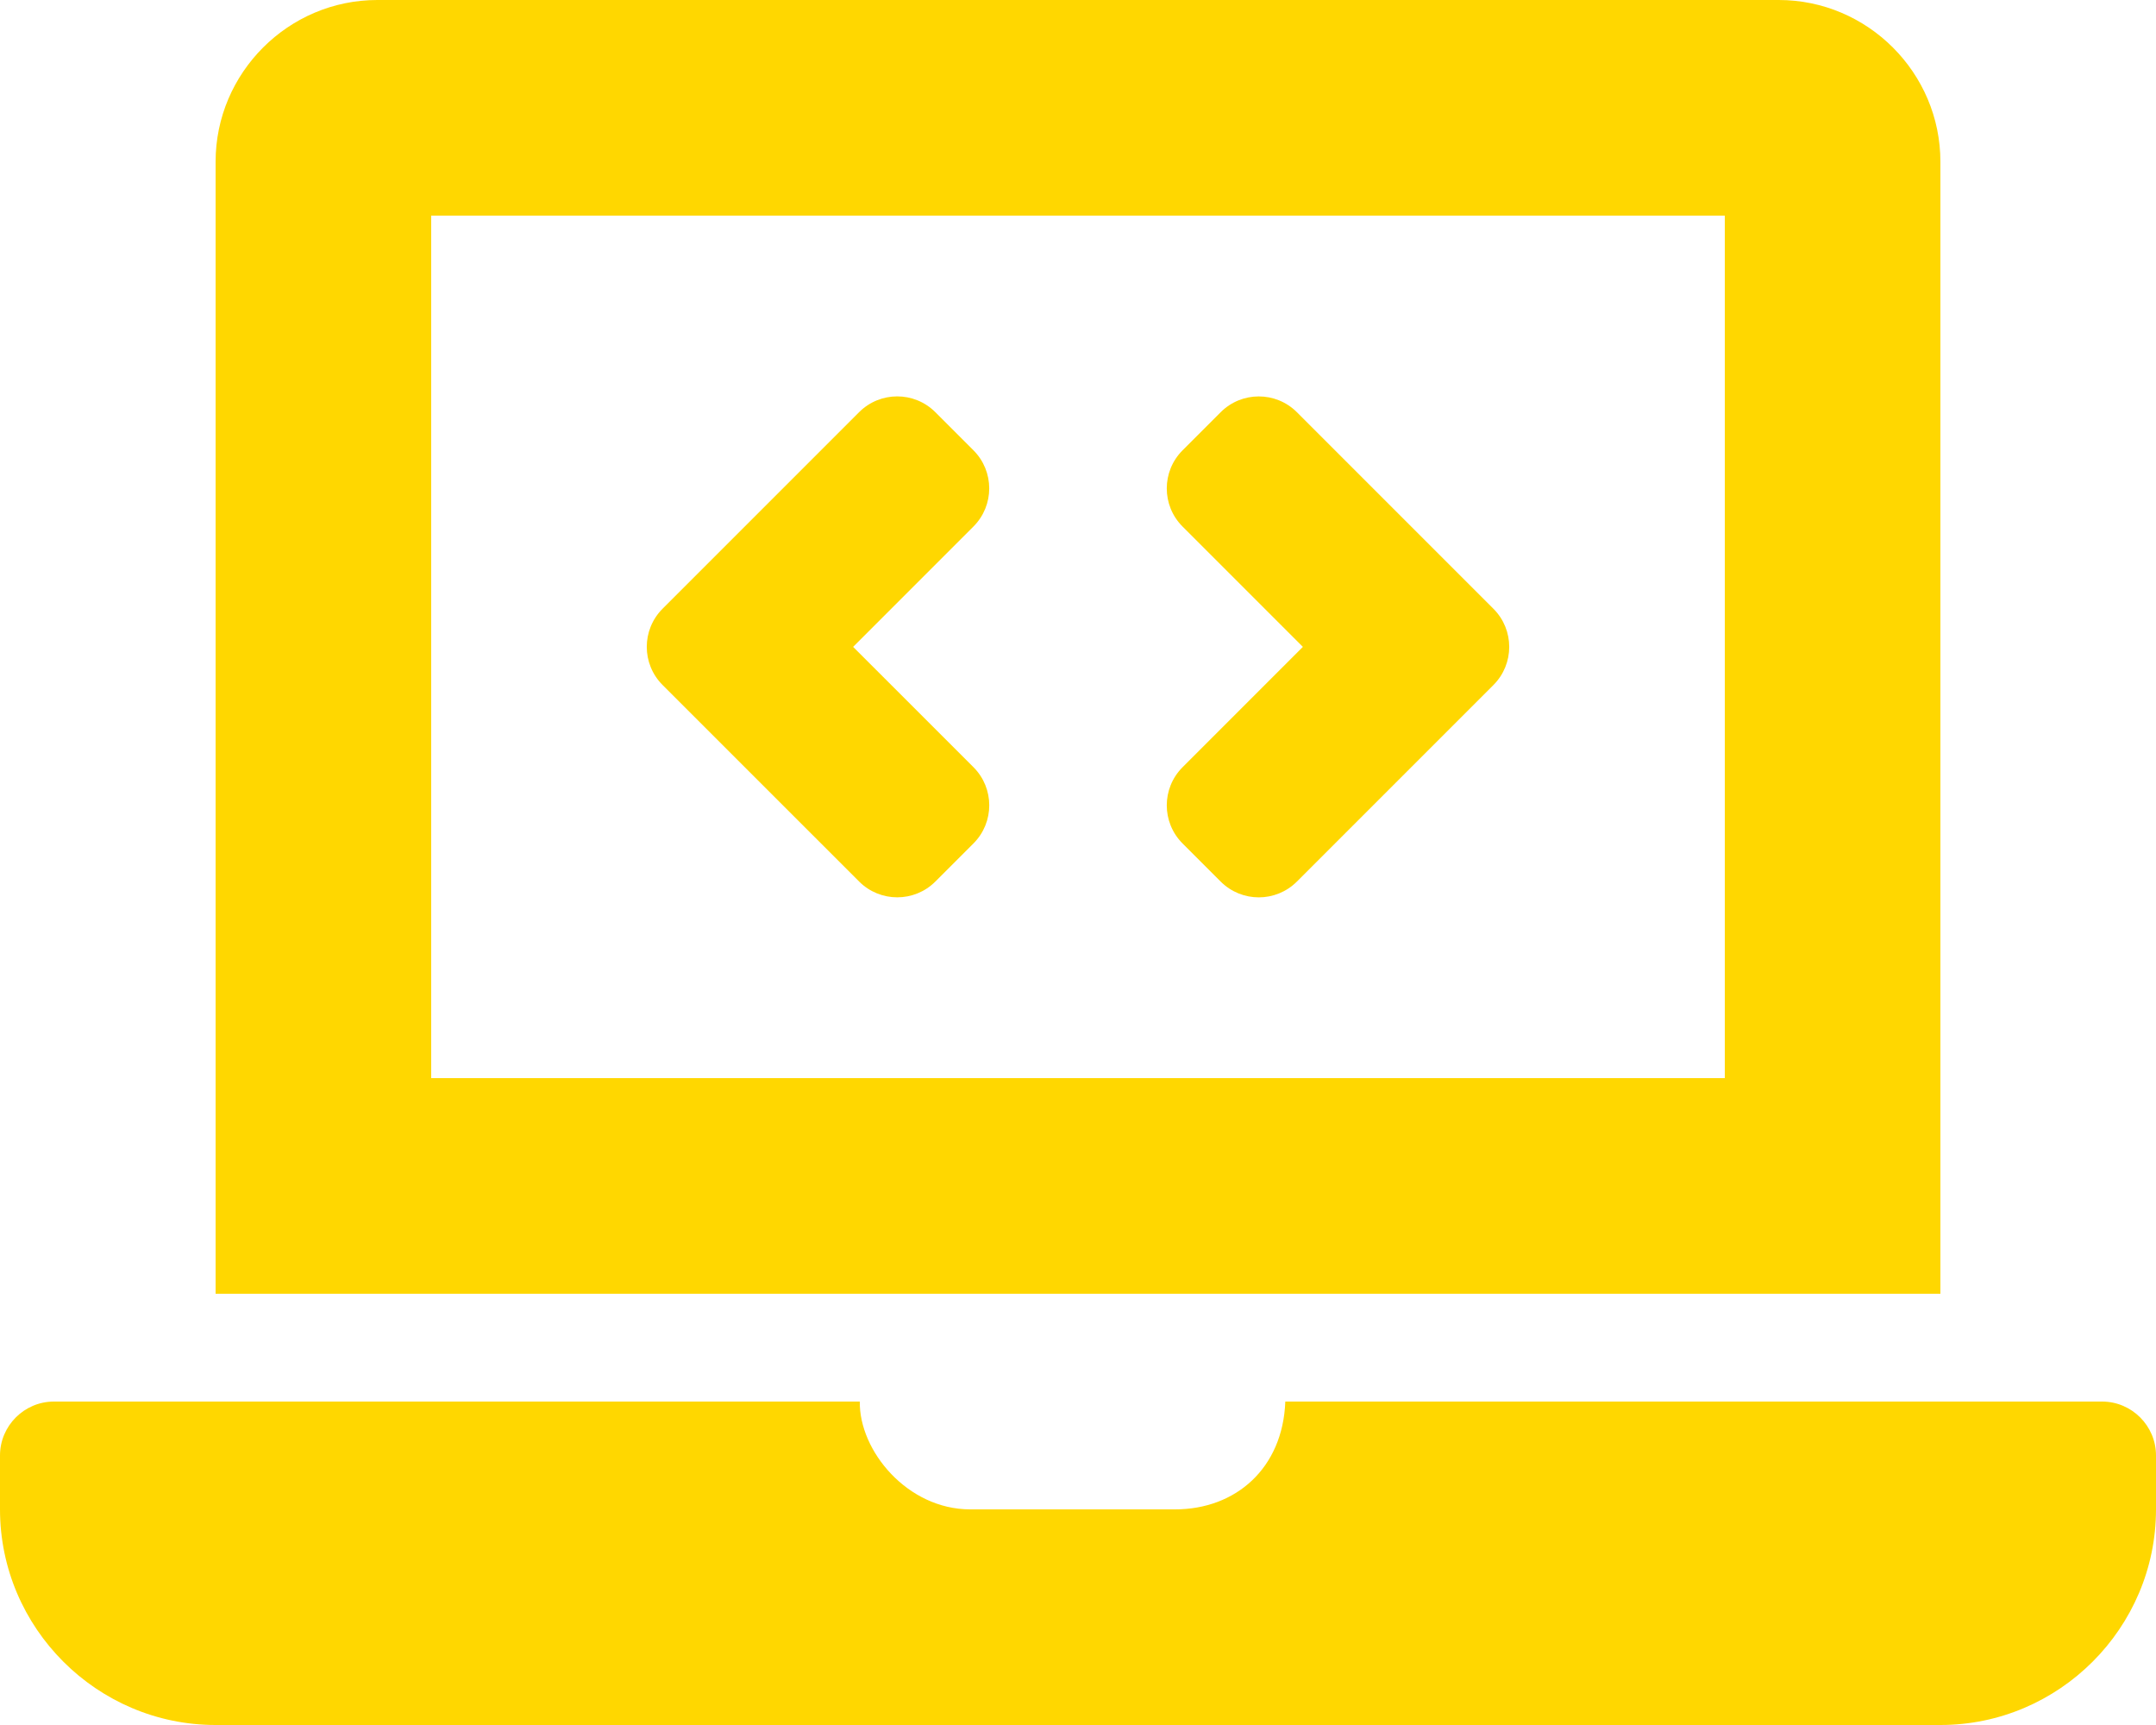 <svg width="640" height="512" viewBox="0 0 640 512" fill="none" xmlns="http://www.w3.org/2000/svg">
<path d="M255.03 261.65C261.28 267.9 271.41 267.9 277.66 261.65L288.97 250.34C295.22 244.09 295.22 233.96 288.97 227.71L253.25 192L288.96 156.28C295.21 150.03 295.21 139.9 288.96 133.65L277.65 122.34C271.4 116.09 261.27 116.09 255.02 122.34L196.68 180.68C190.43 186.93 190.43 197.06 196.68 203.31L255.03 261.65V261.65ZM351.04 250.35L362.35 261.66C368.6 267.91 378.73 267.91 384.98 261.66L443.32 203.32C449.57 197.07 449.57 186.94 443.32 180.69L384.98 122.35C378.73 116.1 368.6 116.1 362.35 122.35L351.04 133.66C344.79 139.91 344.79 150.04 351.04 156.29L386.75 192L351.04 227.72C344.79 233.97 344.79 244.1 351.04 250.35V250.35ZM624 416H381.54C380.8 435.81 366.83 448 348.8 448H288C269.31 448 254.98 430.53 255.23 416H16C7.2 416 0 423.2 0 432V448C0 483.2 28.8 512 64 512H576C611.2 512 640 483.2 640 448V432C640 423.2 632.8 416 624 416ZM576 48C576 21.6 554.4 0 528 0H112C85.6 0 64 21.6 64 48V384H576V48ZM512 320H128V64H512V320Z" fill="#FFD700"/>
</svg>
